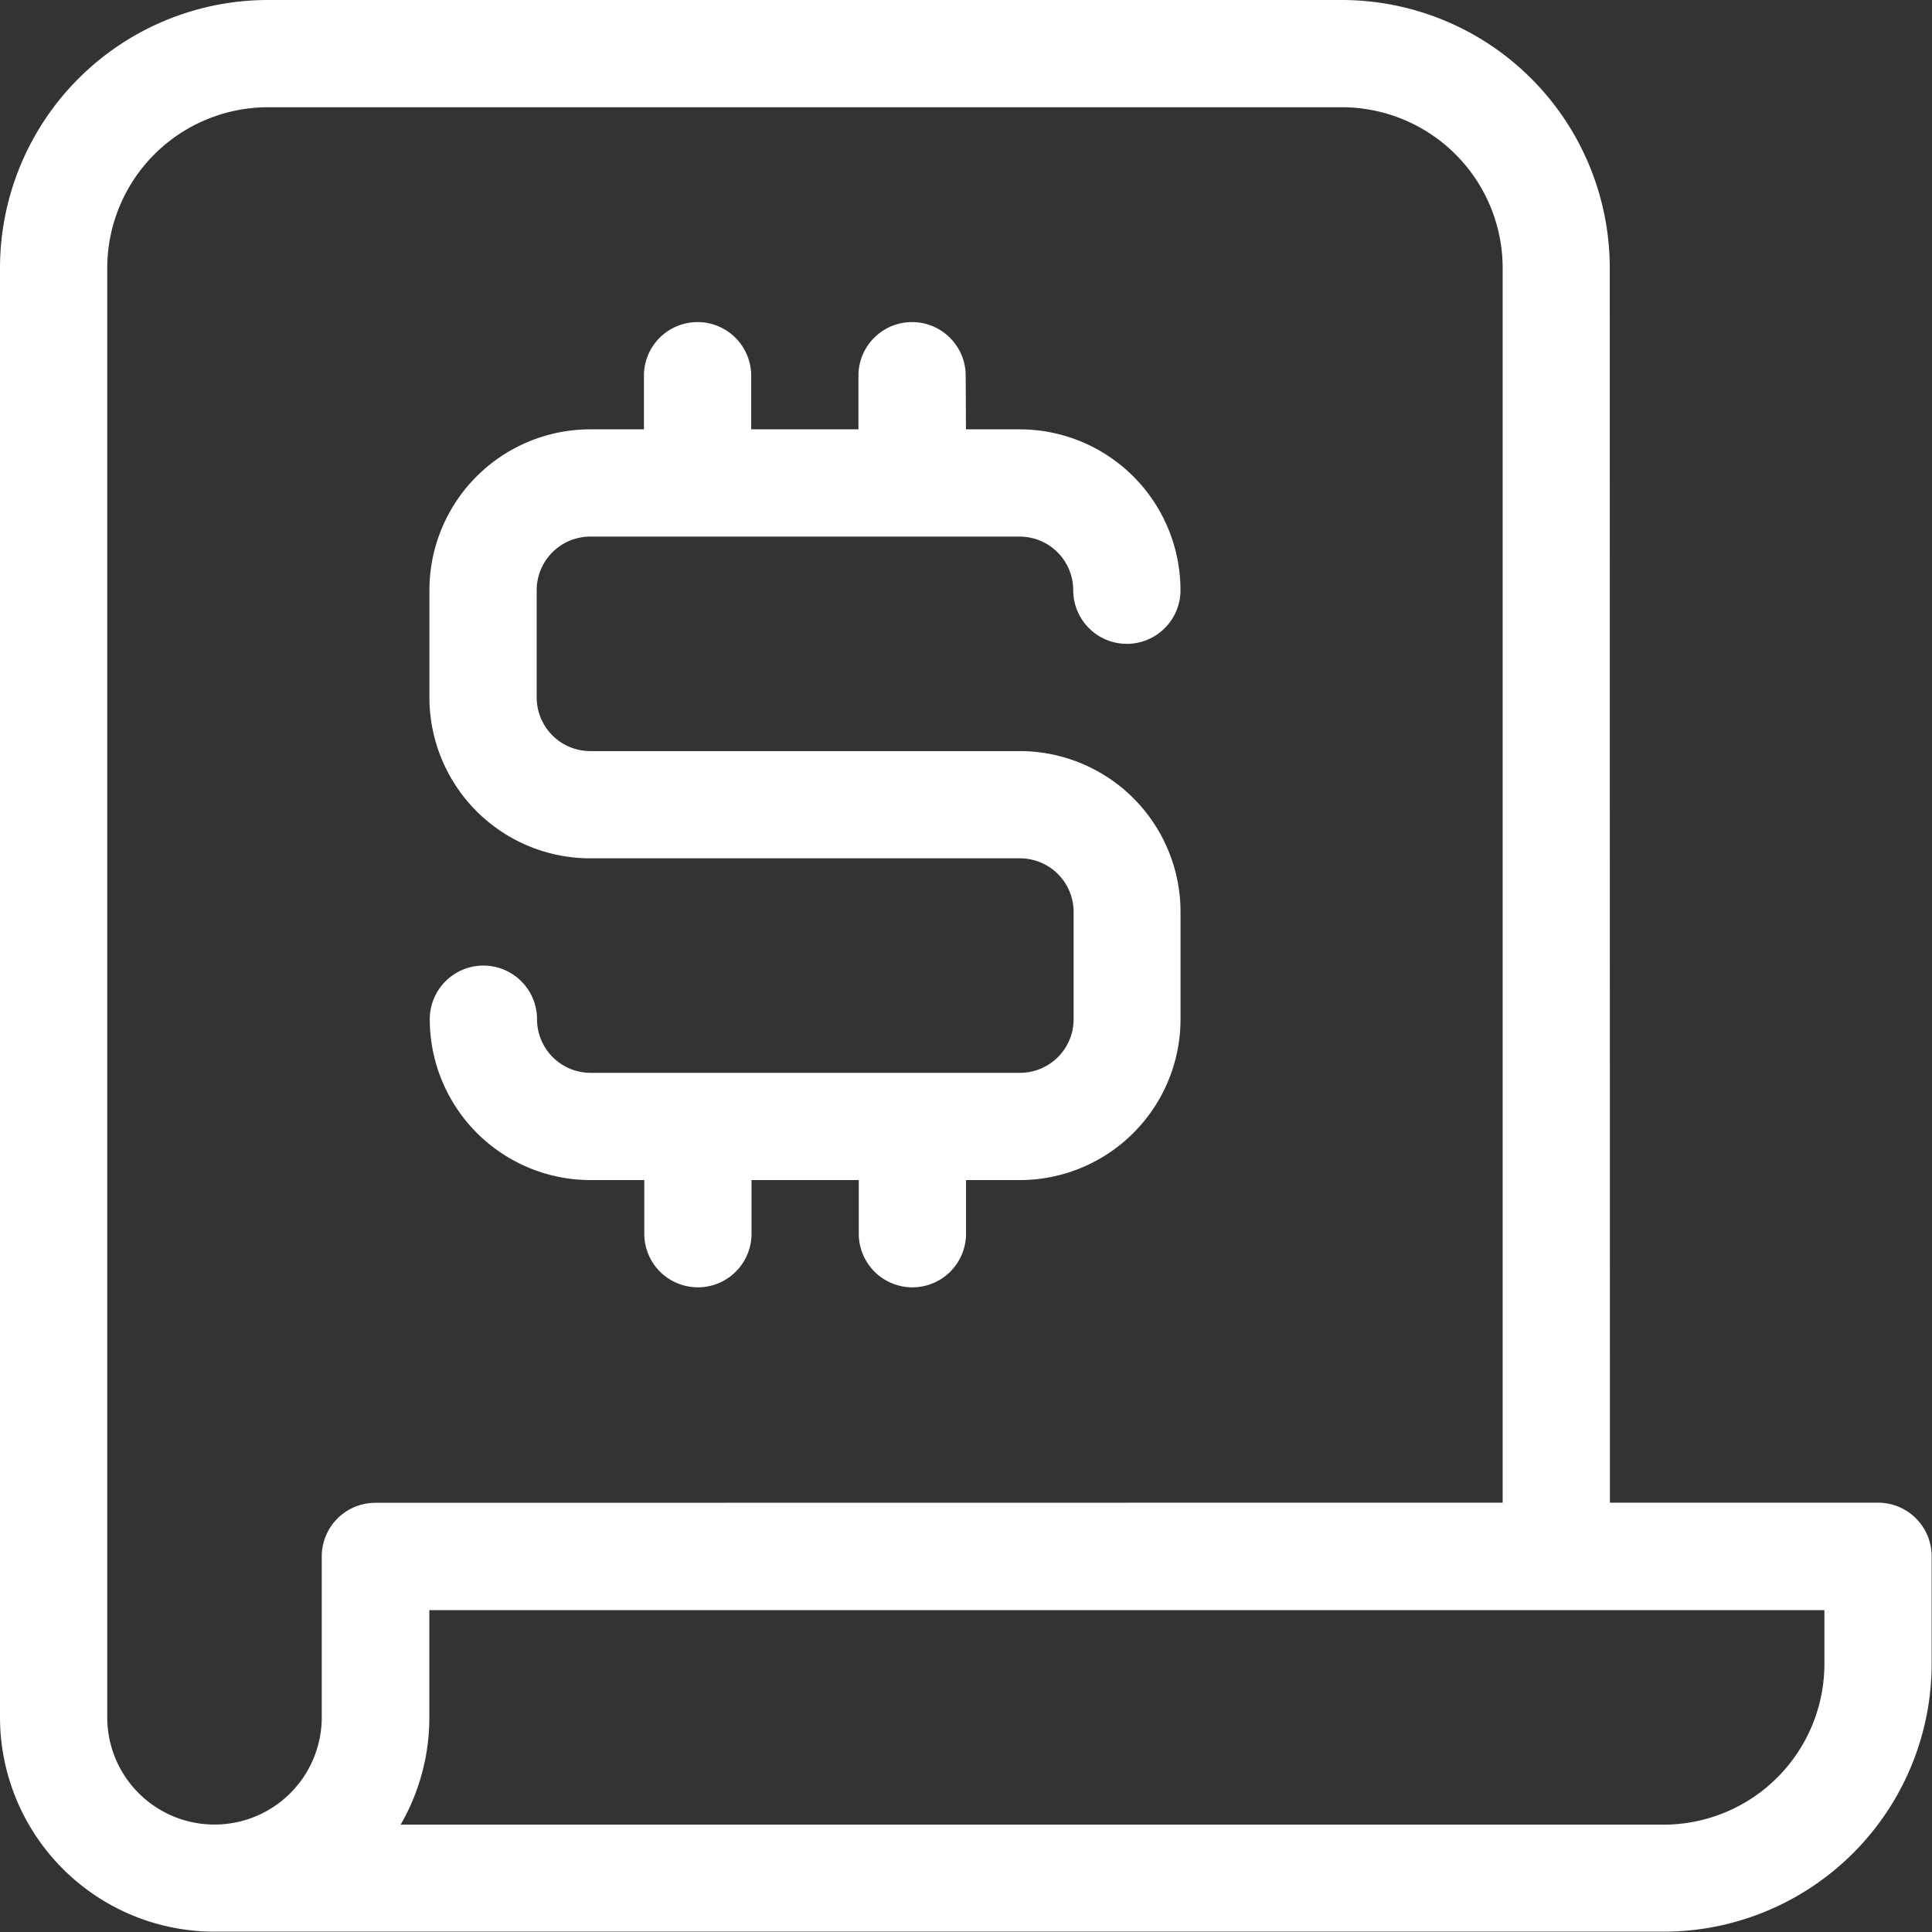 <svg xmlns="http://www.w3.org/2000/svg" width="39.631" height="39.631" viewBox="0 0 39.631 39.631">
  <rect x="0" y="0" width="39.631" height="39.631" fill="#333333" stroke="none"/>
  <path id="bill-svgrepo-com" d="M22.815,11.807h1.1a3.3,3.3,0,0,1,3.3,3.3,1.1,1.1,0,1,1-2.2,0,1.1,1.1,0,0,0-1.1-1.1H15.109a1.1,1.1,0,0,0-1.1,1.1v2.2a1.1,1.1,0,0,0,1.1,1.1h8.807a3.3,3.3,0,0,1,3.3,3.3v2.2a3.3,3.3,0,0,1-3.3,3.3h-1.1v1.1a1.1,1.1,0,0,1-2.2,0v-1.1h-2.2v1.1a1.1,1.1,0,0,1-2.2,0v-1.1h-1.1a3.3,3.3,0,0,1-3.3-3.3,1.1,1.1,0,1,1,2.2,0,1.1,1.1,0,0,0,1.1,1.1h8.807a1.1,1.1,0,0,0,1.1-1.1v-2.2a1.1,1.1,0,0,0-1.1-1.1H15.109a3.3,3.3,0,0,1-3.3-3.3v-2.2a3.3,3.3,0,0,1,3.3-3.3h1.1v-1.1a1.1,1.1,0,1,1,2.2,0v1.1h2.2v-1.1a1.1,1.1,0,0,1,2.2,0ZM33.824,33.824V8.5a3.3,3.3,0,0,0-3.3-3.3H8.5A3.3,3.3,0,0,0,5.2,8.5V38.227a2.2,2.2,0,1,0,4.4,0v-3.3a1.1,1.1,0,0,1,1.1-1.1Zm2.2,0h5.5a1.1,1.1,0,0,1,1.1,1.1v2.2a5.5,5.5,0,0,1-5.5,5.5H7.4a4.4,4.4,0,0,1-4.4-4.4V8.5A5.5,5.5,0,0,1,8.5,3H30.521a5.5,5.5,0,0,1,5.5,5.5Zm1.1,6.605a3.3,3.3,0,0,0,3.3-3.3v-1.1H11.807v2.2a4.383,4.383,0,0,1-.589,2.2Z" transform="translate(-3 -3)" fill="#fff"/>
</svg>
